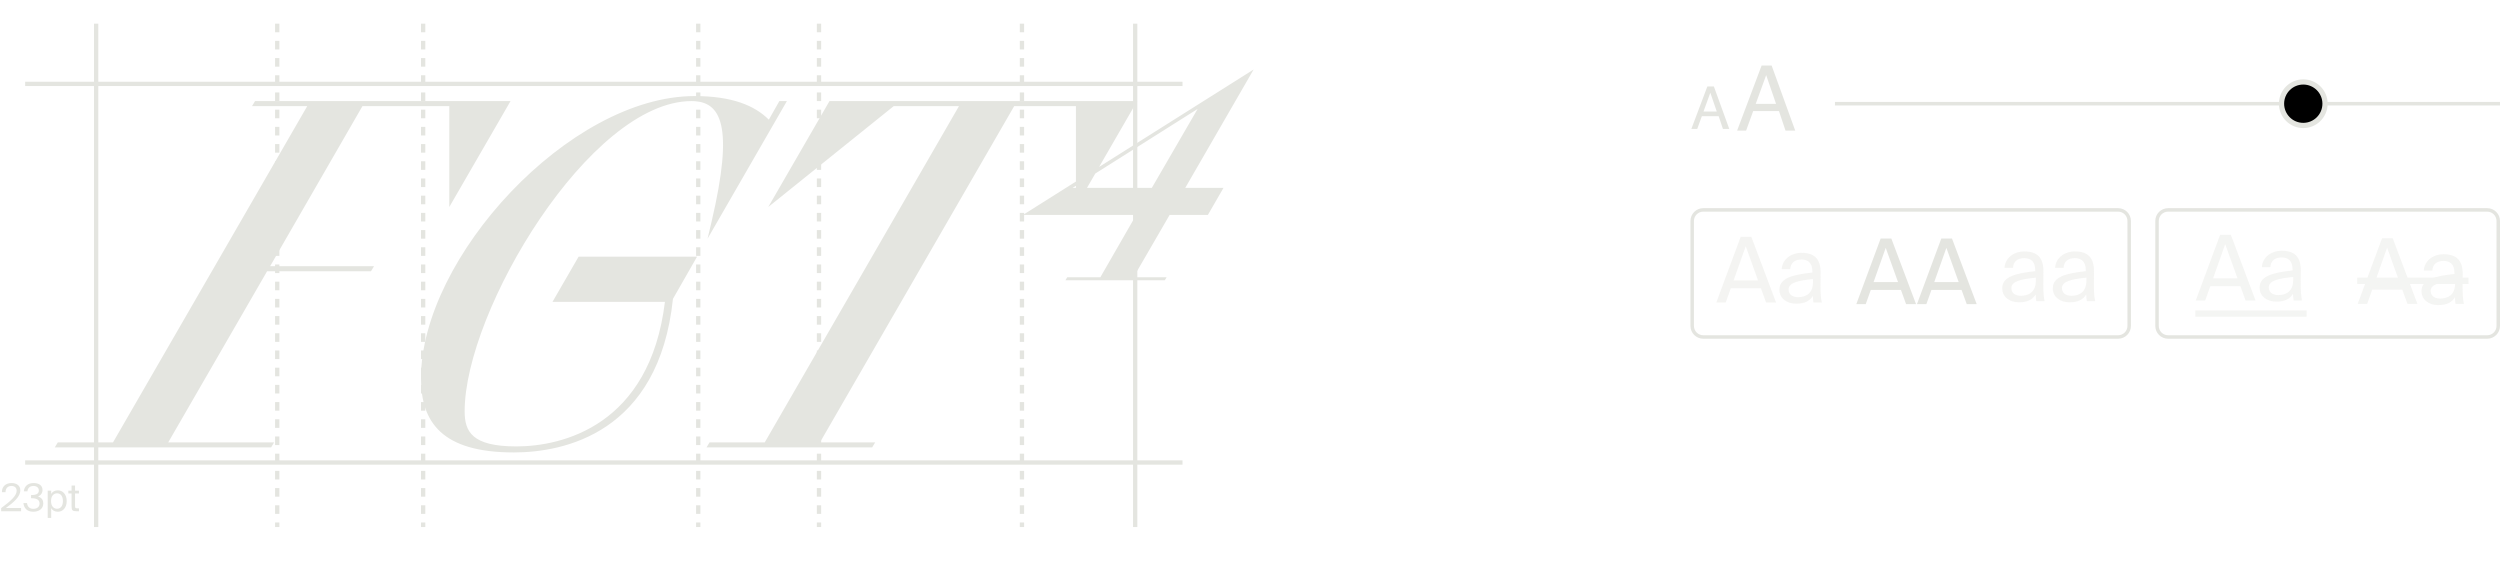 <svg width="1436" height="332" viewBox="0 0 1436 332" fill="none" xmlns="http://www.w3.org/2000/svg">
<path d="M33.195 254.117H64.909L176.484 60.95H144.77L146.5 58.067H293.249L258.075 118.9V60.95H208.198L155.149 152.921H214.829L213.099 155.804H153.42L96.623 254.117H157.456L155.726 257H31.465L33.195 254.117ZM400.383 147.443L386.544 171.661C378.471 248.927 323.693 259.883 295.15 259.883C253.922 259.883 241.813 242.585 241.813 217.213C241.813 148.019 327.152 55.184 398.941 55.184C420.564 55.184 433.538 60.662 441.611 68.735L447.665 58.067H451.99L406.437 137.064L408.744 127.261C421.717 71.906 414.221 58.067 397.211 58.067C338.973 58.067 266.896 178.58 266.896 236.242C266.896 247.774 270.932 256.423 296.592 256.423C322.828 256.423 373.282 244.603 381.931 173.391H317.35L332.342 147.443H400.383ZM407.552 254.117H439.266L550.841 60.95H513.361L441.284 118.9L476.458 58.067H653.191L618.017 118.9V60.95H582.555L470.98 254.117H502.694L500.964 257H405.822L407.552 254.117ZM613.011 159.27H632.04L652.625 123.462H587.583L720.089 39.911L680.821 107.894H702.791L693.795 123.462H671.826L651.068 159.27H670.096L669.058 161H611.973L613.011 159.27ZM616.125 107.894H661.62L687.914 62.572L616.125 107.894Z" fill="#E4E5E0"/>
<path d="M6.628 277.46C9.568 277.46 11.675 278.931 11.675 281.63C11.675 285.317 7.835 288.565 3.38 291.791H12.114V293.656H0.658V291.857C6.276 287.709 9.568 284.724 9.568 281.893C9.568 280.225 8.493 279.128 6.584 279.128C4.872 279.128 3.226 280.072 3.16 282.705H1.097C1.031 279.545 3.226 277.46 6.628 277.46ZM19.133 292.274C21.24 292.274 22.732 291.198 22.732 289.201C22.732 286.919 20.691 286.173 18.146 286.173H17.817V284.351H18.08C20.867 284.351 22.315 283.583 22.315 281.718C22.315 280.028 20.911 279.128 19.221 279.128C17.092 279.128 15.929 280.401 15.754 282.222H13.691C13.932 279.413 15.929 277.46 19.265 277.46C22.008 277.46 24.422 278.579 24.422 281.498C24.422 283.144 23.5 284.505 21.833 285.185C24.203 285.953 24.861 287.489 24.861 289.179C24.861 292.383 22.162 293.942 19.111 293.942C15.337 293.942 13.691 291.615 13.449 288.96H15.512C15.754 290.913 16.873 292.274 19.133 292.274ZM27.405 281.849H29.402V283.715C30.126 282.464 31.355 281.652 33.265 281.652C35.986 281.652 38.312 283.934 38.312 287.797C38.312 291.725 35.986 293.942 33.265 293.942C31.355 293.942 30.126 293.13 29.402 291.879V297.497H27.405V281.849ZM29.314 287.797C29.314 290.913 30.982 292.23 32.76 292.23C34.801 292.23 36.139 290.628 36.139 287.797C36.139 284.966 34.801 283.364 32.76 283.364C30.982 283.364 29.314 284.68 29.314 287.797ZM41.113 281.849V278.887H43.11V281.849H45.349V283.451H43.11V290.452C43.11 291.681 43.198 291.988 44.339 291.988H45.349V293.656H43.9C41.64 293.656 41.113 293.151 41.113 290.694V283.451H39.248V281.849H41.113Z" fill="#E4E5E0"/>
<path d="M55.228 13.592V302.734" stroke="#E4E5E0" stroke-width="2.471"/>
<path d="M652.047 13.592V302.734" stroke="#E4E5E0" stroke-width="2.471"/>
<path d="M401.067 13.592V302.734" stroke="#E4E5E0" stroke-width="2.471" stroke-dasharray="4.94 4.94"/>
<path d="M159.241 13.592V302.734" stroke="#E4E5E0" stroke-width="2.471" stroke-dasharray="4.94 4.94"/>
<path d="M470.435 13.592V302.734" stroke="#E4E5E0" stroke-width="2.471" stroke-dasharray="4.94 4.94"/>
<path d="M587.013 13.592V302.734" stroke="#E4E5E0" stroke-width="2.471" stroke-dasharray="4.94 4.94"/>
<path d="M243.061 13.592V302.734" stroke="#E4E5E0" stroke-width="2.471" stroke-dasharray="4.94 4.94"/>
<path d="M14.452 48.19L679.231 48.19" stroke="#E4E5E0" stroke-width="2.471"/>
<path d="M14.452 265.665H679.231" stroke="#E4E5E0" stroke-width="2.471"/>
<g opacity="0.4">
<path d="M1354.26 174.568L1368.25 136.868H1374.38L1388.58 174.568H1382.86L1379.9 166.404H1362.58L1359.67 174.568H1354.26ZM1371.16 142.224L1364.19 161.88H1378.23L1371.16 142.224ZM1410.21 162.868V161.1C1401.63 161.932 1396.17 163.232 1396.17 167.08C1396.17 169.732 1398.2 171.5 1401.58 171.5C1406 171.5 1410.21 169.472 1410.21 162.868ZM1400.54 175.244C1395.28 175.244 1390.92 172.332 1390.92 167.184C1390.92 160.58 1398.4 158.604 1409.84 157.356V156.68C1409.84 151.532 1407.04 149.868 1403.5 149.868C1399.55 149.868 1397.31 151.948 1397.1 155.432H1392.22C1392.63 149.4 1398.04 146.02 1403.45 146.02C1411.2 146.02 1414.63 149.66 1414.58 157.564L1414.52 164.012C1414.47 168.744 1414.68 171.916 1415.25 174.568H1410.47C1410.31 173.528 1410.16 172.384 1410.1 170.72C1408.39 173.632 1405.53 175.244 1400.54 175.244Z" fill="#E4E5E0"/>
<path d="M1354 159.488H1417.9V163.128H1354V159.488Z" fill="#E4E5E0"/>
</g>
<path d="M1066.26 174.707L1080.25 137.007H1086.38L1100.58 174.707H1094.86L1091.9 166.543H1074.58L1071.67 174.707H1066.26ZM1083.16 142.363L1076.19 162.019H1090.23L1083.16 142.363ZM1101.1 174.707L1115.08 137.007H1121.22L1135.42 174.707H1129.7L1126.73 166.543H1109.42L1106.5 174.707H1101.1ZM1118 142.363L1111.03 162.019H1125.07L1118 142.363Z" fill="#E4E5E0"/>
<path opacity="0.4" d="M985.85 173.762L999.838 136.062H1005.97L1020.17 173.762H1014.45L1011.49 165.598H994.17L991.258 173.762H985.85ZM1002.75 141.418L995.782 161.074H1009.82L1002.75 141.418ZM1041.39 162.062V160.294C1032.81 161.126 1027.35 162.426 1027.35 166.274C1027.35 168.926 1029.38 170.694 1032.76 170.694C1037.18 170.694 1041.39 168.666 1041.39 162.062ZM1031.72 174.438C1026.47 174.438 1022.1 171.526 1022.1 166.378C1022.1 159.774 1029.59 157.798 1041.03 156.55V155.874C1041.03 150.726 1038.22 149.062 1034.68 149.062C1030.73 149.062 1028.5 151.142 1028.29 154.626H1023.4C1023.82 148.594 1029.22 145.214 1034.63 145.214C1042.38 145.214 1045.81 148.854 1045.76 156.758L1045.71 163.206C1045.66 167.938 1045.86 171.11 1046.44 173.762H1041.65C1041.5 172.722 1041.34 171.578 1041.29 169.914C1039.57 172.826 1036.71 174.438 1031.72 174.438Z" fill="#E4E5E0"/>
<path opacity="0.4" d="M1169.37 161.269V159.501C1160.79 160.333 1155.33 161.633 1155.33 165.481C1155.33 168.133 1157.36 169.901 1160.74 169.901C1165.16 169.901 1169.37 167.873 1169.37 161.269ZM1159.7 173.645C1154.45 173.645 1150.08 170.733 1150.08 165.585C1150.08 158.981 1157.57 157.005 1169.01 155.757V155.081C1169.01 149.933 1166.2 148.269 1162.66 148.269C1158.71 148.269 1156.48 150.349 1156.27 153.833H1151.38C1151.8 147.801 1157.2 144.421 1162.61 144.421C1170.36 144.421 1173.79 148.061 1173.74 155.965L1173.69 162.413C1173.64 167.145 1173.84 170.317 1174.42 172.969H1169.63C1169.48 171.929 1169.32 170.785 1169.27 169.121C1167.55 172.033 1164.69 173.645 1159.7 173.645ZM1198.42 161.269V159.501C1189.84 160.333 1184.38 161.633 1184.38 165.481C1184.38 168.133 1186.41 169.901 1189.79 169.901C1194.21 169.901 1198.42 167.873 1198.42 161.269ZM1188.75 173.645C1183.5 173.645 1179.13 170.733 1179.13 165.585C1179.13 158.981 1186.62 157.005 1198.06 155.757V155.081C1198.06 149.933 1195.25 148.269 1191.71 148.269C1187.76 148.269 1185.52 150.349 1185.32 153.833H1180.43C1180.84 147.801 1186.25 144.421 1191.66 144.421C1199.41 144.421 1202.84 148.061 1202.79 155.965L1202.74 162.413C1202.68 167.145 1202.89 170.317 1203.46 172.969H1198.68C1198.52 171.929 1198.37 170.785 1198.32 169.121C1196.6 172.033 1193.74 173.645 1188.75 173.645Z" fill="#E4E5E0"/>
<g opacity="0.4">
<path d="M1261.26 172.568L1275.25 134.868H1281.38L1295.58 172.568H1289.86L1286.9 164.404H1269.58L1266.67 172.568H1261.26ZM1278.16 140.224L1271.19 159.88H1285.23L1278.16 140.224ZM1317.21 160.868V159.1C1308.63 159.932 1303.17 161.232 1303.17 165.08C1303.17 167.732 1305.2 169.5 1308.58 169.5C1313 169.5 1317.21 167.472 1317.21 160.868ZM1307.54 173.244C1302.28 173.244 1297.92 170.332 1297.92 165.184C1297.92 158.58 1305.4 156.604 1316.84 155.356V154.68C1316.84 149.532 1314.04 147.868 1310.5 147.868C1306.55 147.868 1304.31 149.948 1304.1 153.432H1299.22C1299.63 147.4 1305.04 144.02 1310.45 144.02C1318.2 144.02 1321.63 147.66 1321.58 155.564L1321.52 162.012C1321.47 166.744 1321.68 169.916 1322.25 172.568H1317.47C1317.31 171.528 1317.16 170.384 1317.1 168.72C1315.39 171.632 1312.53 173.244 1307.54 173.244Z" fill="#E4E5E0"/>
<path d="M1261 178.288H1324.9V181.928H1261V178.288Z" fill="#E4E5E0"/>
</g>
<path d="M1216.65 120.568H978.355C974.845 120.568 972 123.413 972 126.923V187.213C972 190.723 974.845 193.568 978.355 193.568H1216.65C1220.15 193.568 1223 190.723 1223 187.213V126.923C1223 123.413 1220.15 120.568 1216.65 120.568Z" stroke="#E4E5E0" stroke-width="2"/>
<path d="M1428.65 120.568H1245.35C1241.85 120.568 1239 123.413 1239 126.923V187.213C1239 190.723 1241.85 193.568 1245.35 193.568H1428.65C1432.15 193.568 1435 190.723 1435 187.213V126.923C1435 123.413 1432.15 120.568 1428.65 120.568Z" stroke="#E4E5E0" stroke-width="2"/>
<path d="M1031.17 75H1025.59L1021.84 63.792H1007.03L1002.97 75H997.807L1011.88 37.624H1017.62L1031.17 75ZM1008.49 59.674H1020.17L1014.49 43.15L1008.49 59.674Z" fill="#E4E5E0"/>
<path d="M993.297 74.069H989.655L987.204 66.751H977.536L974.881 74.069H971.511L980.702 49.662H984.447L993.297 74.069ZM978.489 64.061H986.115L982.404 53.27L978.489 64.061Z" fill="#E4E5E0"/>
<path d="M1054 59.569L1436 59.568" stroke="#E4E5E0" stroke-width="2"/>
<path d="M1323 72.068C1329.9 72.068 1335.5 66.472 1335.5 59.568C1335.5 52.665 1329.9 47.068 1323 47.068C1316.1 47.068 1310.5 52.665 1310.5 59.568C1310.5 66.472 1316.1 72.068 1323 72.068Z" fill="black" stroke="#E4E5E0" stroke-width="3"/>
</svg>
